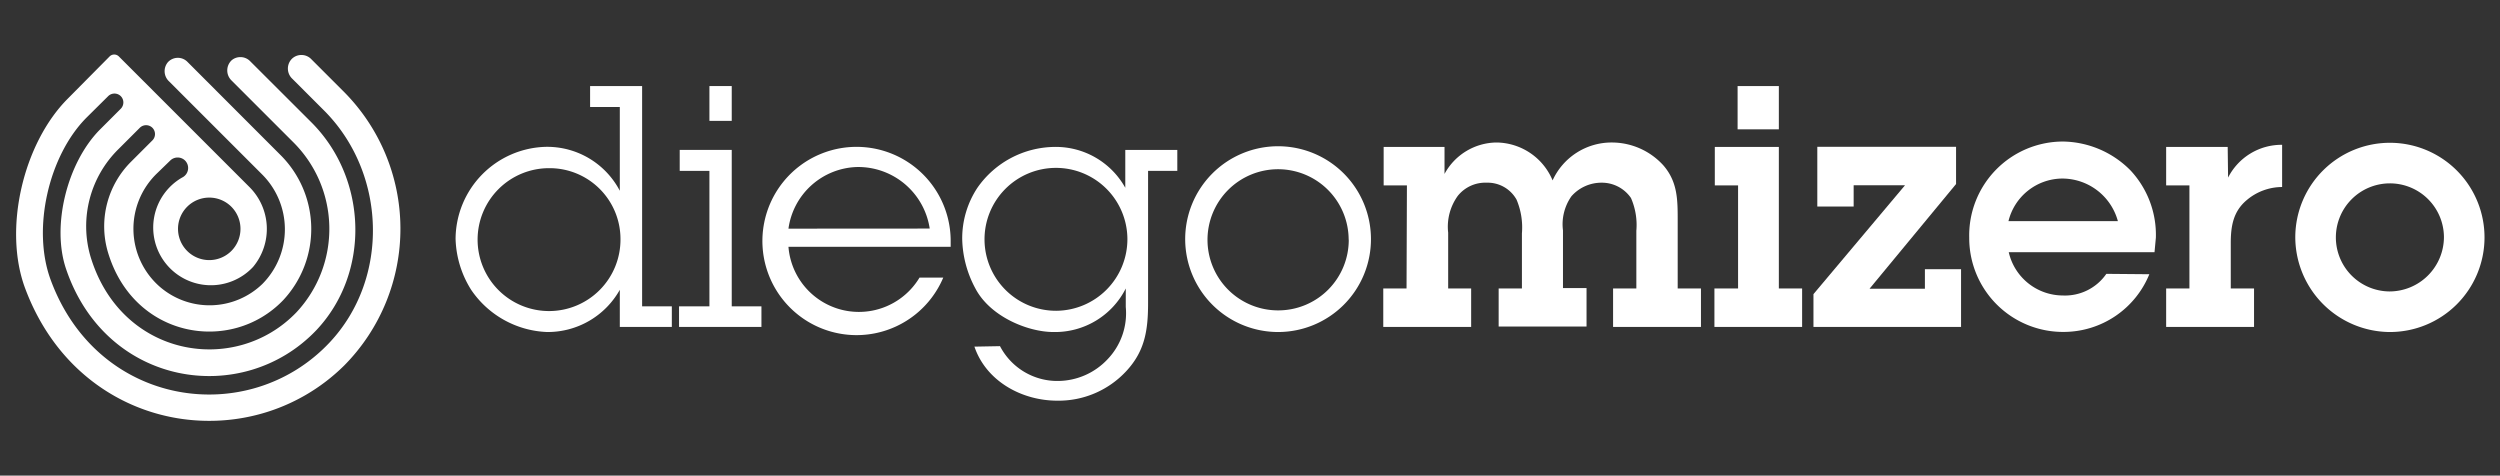 <svg id="Layer_1" data-name="Layer 1" xmlns="http://www.w3.org/2000/svg" viewBox="0 0 260 49.46"><rect x="0" y="0" width="260" height="49.46" fill="#333333" stroke="none"/><defs><style>.cls-1{fill:#fff;}</style></defs><title>dm-logo-white</title><path class="cls-1" d="M31.34,5.72a1.39,1.39,0,0,0-1.06.48,1.45,1.45,0,0,0,.13,2l3.29,3.29c6.5,6.5,6.86,17.48.55,24.16-8.45,8.94-24.13,6.74-29-6.6C3.32,23.75,5.07,16.18,9,12.23L11.25,10a.93.93,0,0,1,1.31,0h0a.93.93,0,0,1,0,1.31l-2.2,2.2C7,16.93,5.33,23.47,6.88,28c4.17,12.25,18.34,14.37,26,6.36,5.68-6,5.34-15.81-.49-21.63L26,6.35a1.39,1.39,0,0,0-1-.41,1.37,1.37,0,0,0-.92.34,1.45,1.45,0,0,0,0,2.09l6.38,6.38a12.71,12.71,0,0,1,.38,17.72c-6.38,6.66-18.29,4.72-21.44-5.83a11.26,11.26,0,0,1,2.92-11.13l2.22-2.22a.93.93,0,0,1,1.31,0h0a.93.93,0,0,1,0,1.31l-2.21,2.21a9.48,9.48,0,0,0-2.45,9.3C13.8,35.17,24,36.88,29.44,31.23a10.85,10.85,0,0,0-.31-15.15L19.46,6.4a1.4,1.4,0,0,0-2,.07,1.45,1.45,0,0,0,.13,2l9.65,9.65a8.07,8.07,0,0,1,.05,11.41,7.91,7.91,0,0,1-10.64.32A8,8,0,0,1,16.36,18L17.7,16.7a1.1,1.1,0,0,1,1.55,0h0a1.1,1.1,0,0,1-.3,1.76,6,6,0,1,0,7.37,9.3,6.16,6.16,0,0,0-.42-8.35L12.38,5.89a.68.68,0,0,0-1,0L7.06,10.25C2.41,14.9.31,23.83,2.62,30c5.65,15.12,23.3,17.79,33.19,8a20.21,20.21,0,0,0-.17-28.58l-3.3-3.3A1.4,1.4,0,0,0,31.34,5.72ZM24.06,26.1a3.25,3.25,0,1,1,0-4.6A3.26,3.26,0,0,1,24.06,26.1Z"/><path class="cls-1" d="M64.46,30.14a8.6,8.6,0,0,1-7.56,4.39A10,10,0,0,1,49,30.14a10.45,10.45,0,0,1-1.62-5.31,9.63,9.63,0,0,1,9.42-9.56,8.53,8.53,0,0,1,7.66,4.57V11.13H61.37V8.95h5.41V31.86h3.09V34H64.46Zm.07-5.31a7.37,7.37,0,0,0-7.38-7.34,7.43,7.43,0,1,0,7.38,7.34Z"/><path class="cls-1" d="M76.1,31.86h3.09V34H70.62V31.86h3.16V17.77H70.69V15.59H76.1Zm0-19.29H73.78V8.95H76.1Z"/><path class="cls-1" d="M98.1,28.87a9.79,9.79,0,1,1,.77-3.9v.7H82a7.35,7.35,0,0,0,13.63,3.2Zm-1.41-5.1a7.52,7.52,0,0,0-7.56-6.4A7.42,7.42,0,0,0,82,23.78Z"/><path class="cls-1" d="M104,36a6.72,6.72,0,0,0,6.08,3.62,7.13,7.13,0,0,0,5.1-2.25,6.92,6.92,0,0,0,1.9-5.45V30a8.23,8.23,0,0,1-7.52,4.53c-2.64,0-6.57-1.58-8.12-4.53a11.28,11.28,0,0,1-1.37-5.13,9.54,9.54,0,0,1,1.58-5.34,9.9,9.9,0,0,1,8-4.25,8.27,8.27,0,0,1,7.38,4.25V15.59h5.41v2.18H119.4V31.51c0,2.81-.32,5-2.28,7.1a9.59,9.59,0,0,1-7.17,3.06c-3.65,0-7.38-2-8.61-5.62Zm13.25-11.17a7.43,7.43,0,1,0-7.38,7.49A7.45,7.45,0,0,0,117.25,24.87Z"/><path class="cls-1" d="M123.26,24.94a9.66,9.66,0,1,1,9.66,9.59A9.67,9.67,0,0,1,123.26,24.94Zm17,0a7.34,7.34,0,1,0-7.34,7.34A7.33,7.33,0,0,0,140.27,24.9Z"/><path class="cls-1" d="M146.32,19.28h-2.42v-4h6.33v2.81a6.22,6.22,0,0,1,5.41-3.27,6.39,6.39,0,0,1,5.83,3.94,6.74,6.74,0,0,1,6.15-3.94A7.24,7.24,0,0,1,173,17.21c1.48,1.72,1.48,3.58,1.48,5.73V30h2.42v4h-9.14V30h2.42V24a7,7,0,0,0-.56-3.41A3.67,3.67,0,0,0,166.59,19a4.16,4.16,0,0,0-3.16,1.41,5.06,5.06,0,0,0-.88,3.55v6H165v4h-9.14V30h2.42V24.27a7.43,7.43,0,0,0-.56-3.51A3.44,3.44,0,0,0,154.61,19a3.66,3.66,0,0,0-3,1.37,5.48,5.48,0,0,0-1,3.83V30H153v4h-9.14V30h2.42Z"/><path class="cls-1" d="M185,30h2.42v4H178.3V30h2.46V19.28h-2.42v-4H185Zm0-16.55h-4.29V8.95H185Z"/><path class="cls-1" d="M203.43,15.27v3.87l-9,10.89h5.76V28h3.76V34H188.6V30.59l9.52-11.32h-5.34v2.21H189V15.27Z"/><path class="cls-1" d="M223.53,28.52a9.63,9.63,0,0,1-8.86,6,9.76,9.76,0,0,1-9.87-9.8,9.76,9.76,0,0,1,9.77-10,10.05,10.05,0,0,1,7,3,9.81,9.81,0,0,1,2.64,7l-.14,1.51H208.91a5.79,5.79,0,0,0,5.62,4.5,5.22,5.22,0,0,0,4.53-2.25ZM220.26,23a6,6,0,0,0-5.9-4.43A5.81,5.81,0,0,0,208.88,23Z"/><path class="cls-1" d="M231.72,18.47a6.24,6.24,0,0,1,5.62-3.41v4.39a5.71,5.71,0,0,0-3.69,1.37C232.25,22,232,23.53,232,25.29V30h2.42v4h-9.14V30h2.42V19.28h-2.42v-4h6.4Z"/><path class="cls-1" d="M238.71,24.58a9.84,9.84,0,1,1,9.8,9.95A9.89,9.89,0,0,1,238.71,24.58Zm15.46.07a5.62,5.62,0,1,0-5.66,5.66A5.67,5.67,0,0,0,254.17,24.66Z"/></svg>
